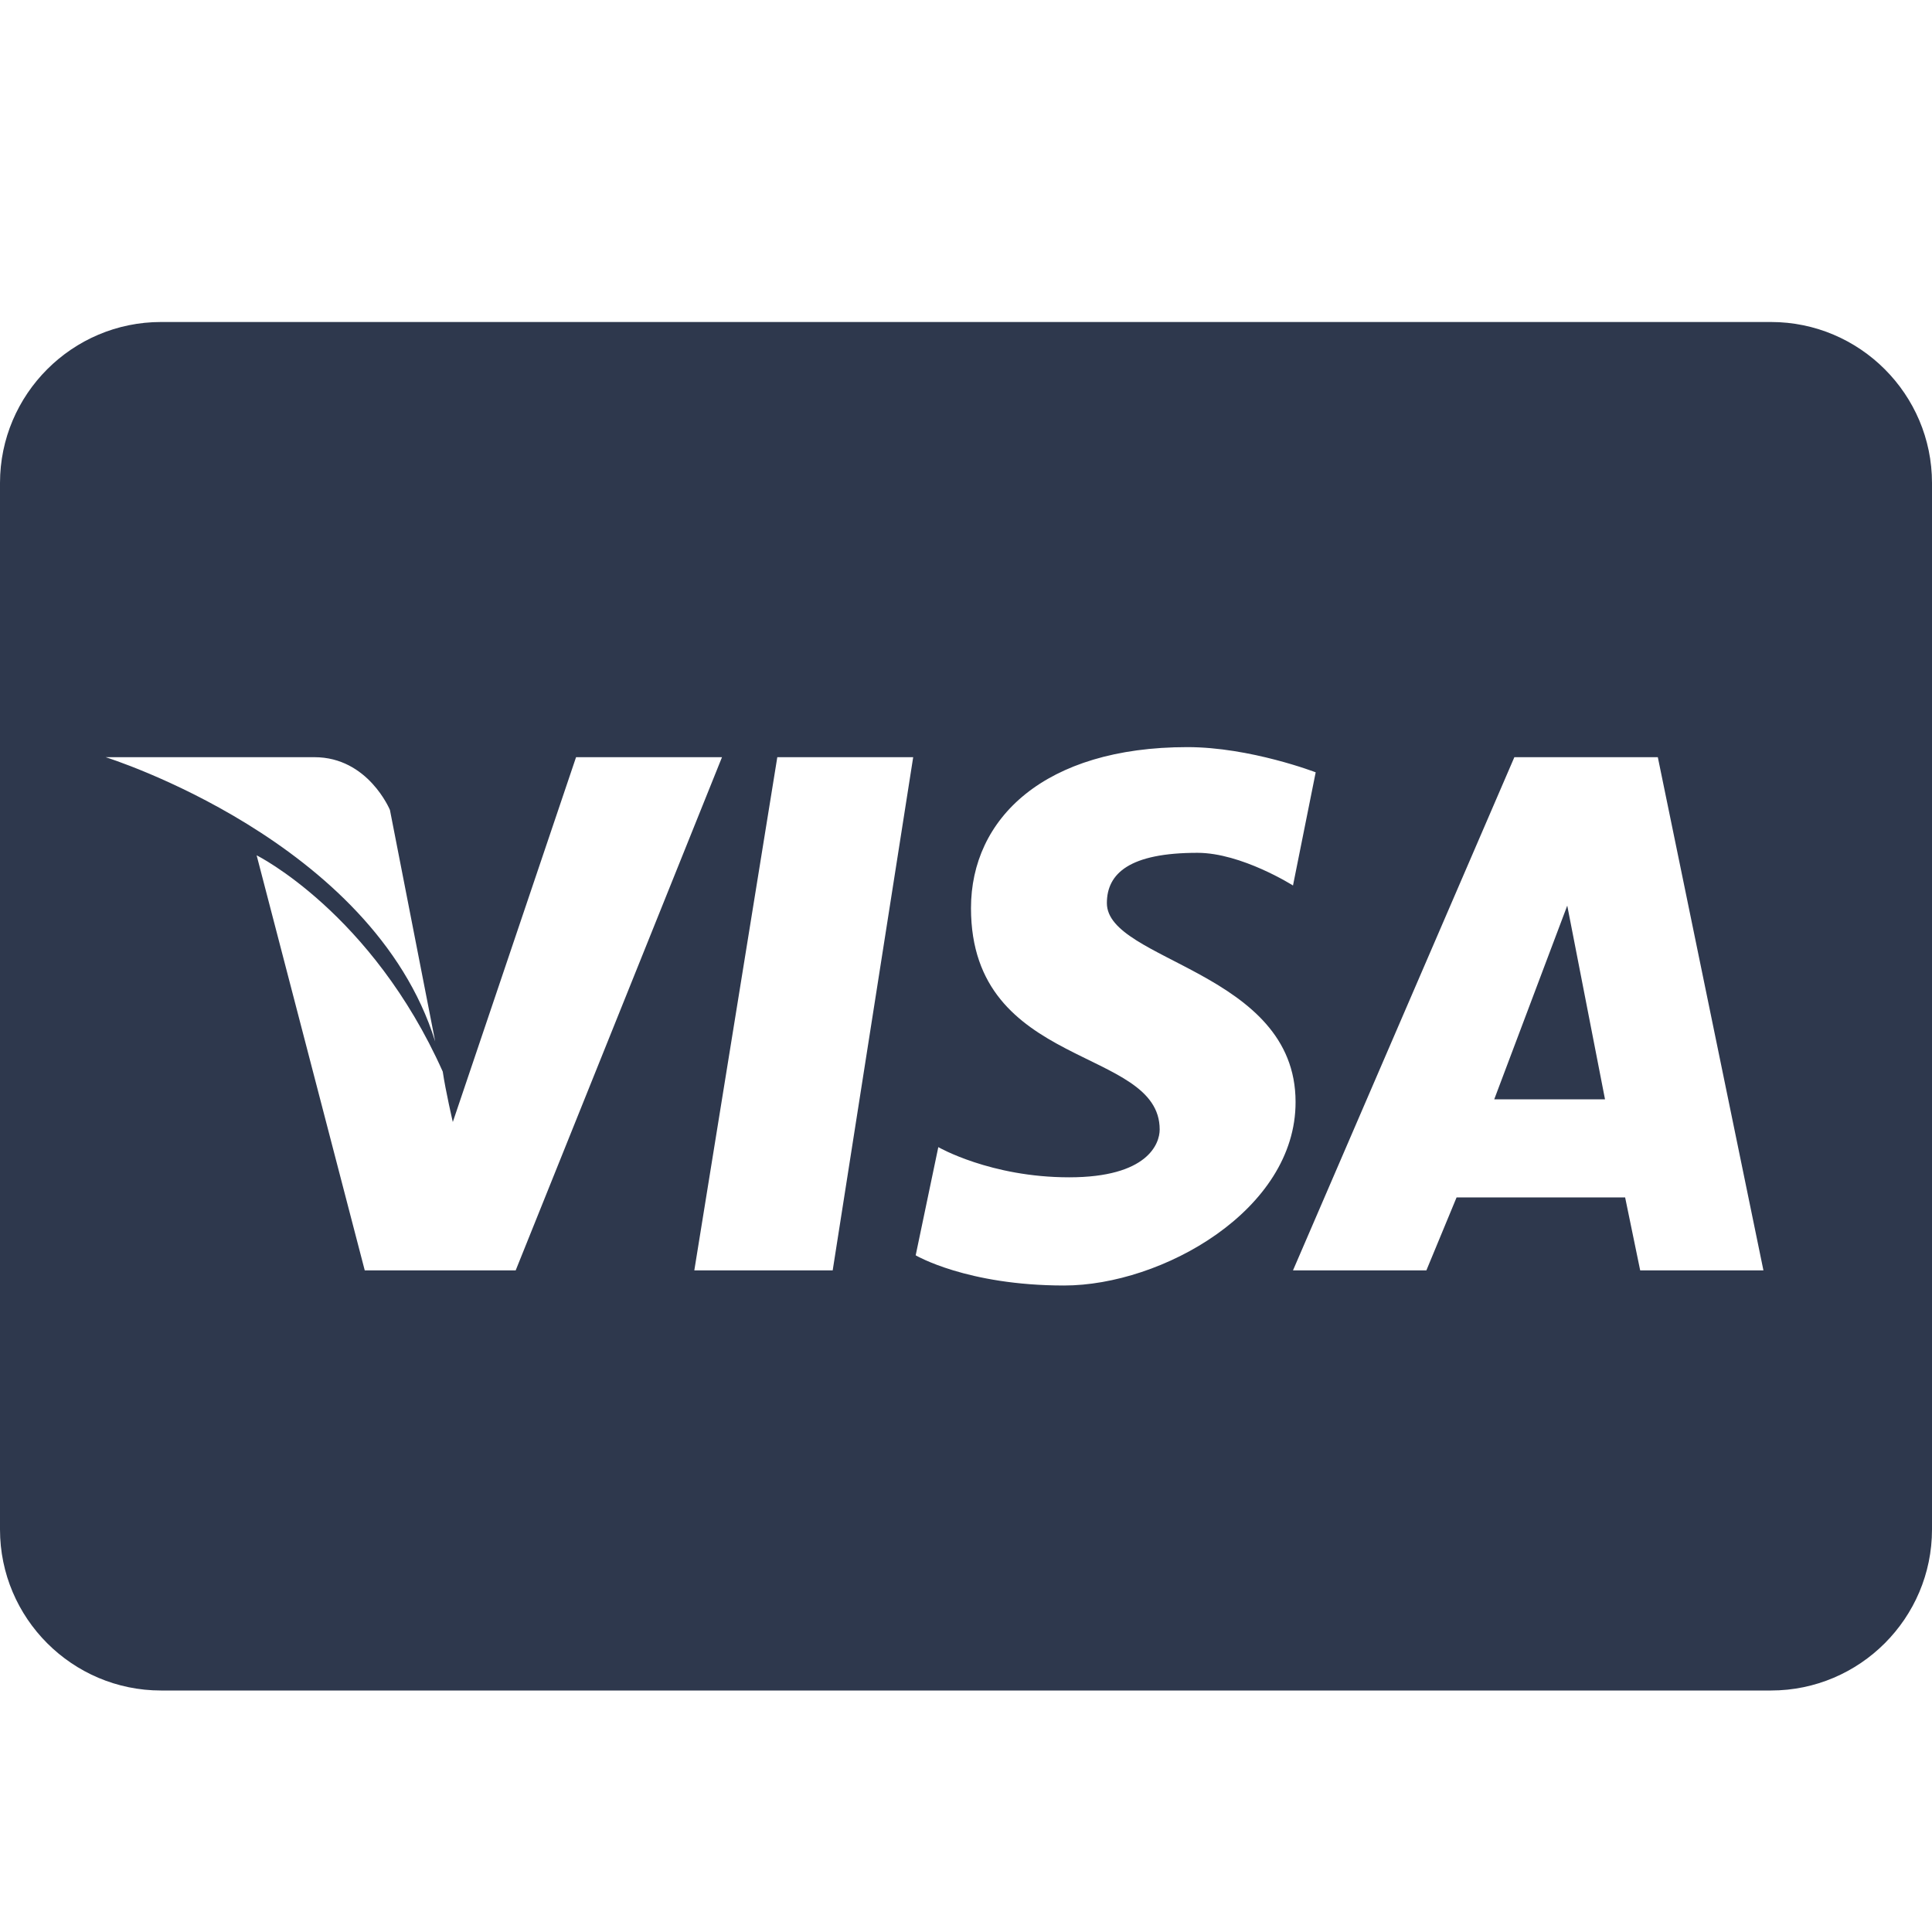 <?xml version="1.0" encoding="UTF-8"?>
<svg xmlns="http://www.w3.org/2000/svg" xmlns:xlink="http://www.w3.org/1999/xlink" width="24pt" height="24pt" viewBox="0 0 24 24" version="1.1">
<g id="surface37162624">
<path style=" stroke:none;fill-rule:nonzero;fill:rgb(18.039%,21.961%,30.196%);fill-opacity:1;" d="M 2 4 C 0.898 4 0 4.898 0 6 L 0 19 C 0 20.102 0.898 21 2 21 L 22 21 C 23.102 21 24 20.102 24 19 L 24 6 C 24 4.898 23.102 4 22 4 Z M 14.75 9.281 C 15.531 9.281 16.344 9.594 16.344 9.594 L 16.062 11 C 16.062 11 15.422 10.594 14.875 10.594 C 14.035 10.594 13.75 10.848 13.75 11.219 C 13.75 11.941 16.094 12.066 16.094 13.688 C 16.098 15.035 14.43 15.969 13.219 15.969 C 12.008 15.969 11.375 15.594 11.375 15.594 L 11.656 14.25 C 11.656 14.25 12.305 14.625 13.281 14.625 C 14.258 14.625 14.406 14.207 14.406 14.031 C 14.406 12.996 12.062 13.293 12.062 11.281 C 12.062 10.168 12.973 9.281 14.75 9.281 Z M 1.312 9.406 L 3.906 9.406 C 4.574 9.406 4.844 10.062 4.844 10.062 L 5.406 12.938 C 4.629 10.438 1.312 9.406 1.312 9.406 Z M 7.156 9.406 L 8.969 9.406 L 6.406 15.781 L 4.531 15.781 L 3.188 10.625 C 3.188 10.625 4.617 11.336 5.5 13.312 C 5.535 13.551 5.625 13.938 5.625 13.938 Z M 9.656 9.406 L 11.344 9.406 L 10.344 15.781 L 8.625 15.781 Z M 18.812 9.406 L 20.594 9.406 L 21.906 15.781 L 20.375 15.781 L 20.188 14.875 L 18.094 14.875 L 17.719 15.781 L 16.062 15.781 Z M 19.469 11.25 L 18.562 13.656 L 19.938 13.656 Z M 19.469 11.25 "/>
</g>
</svg>
